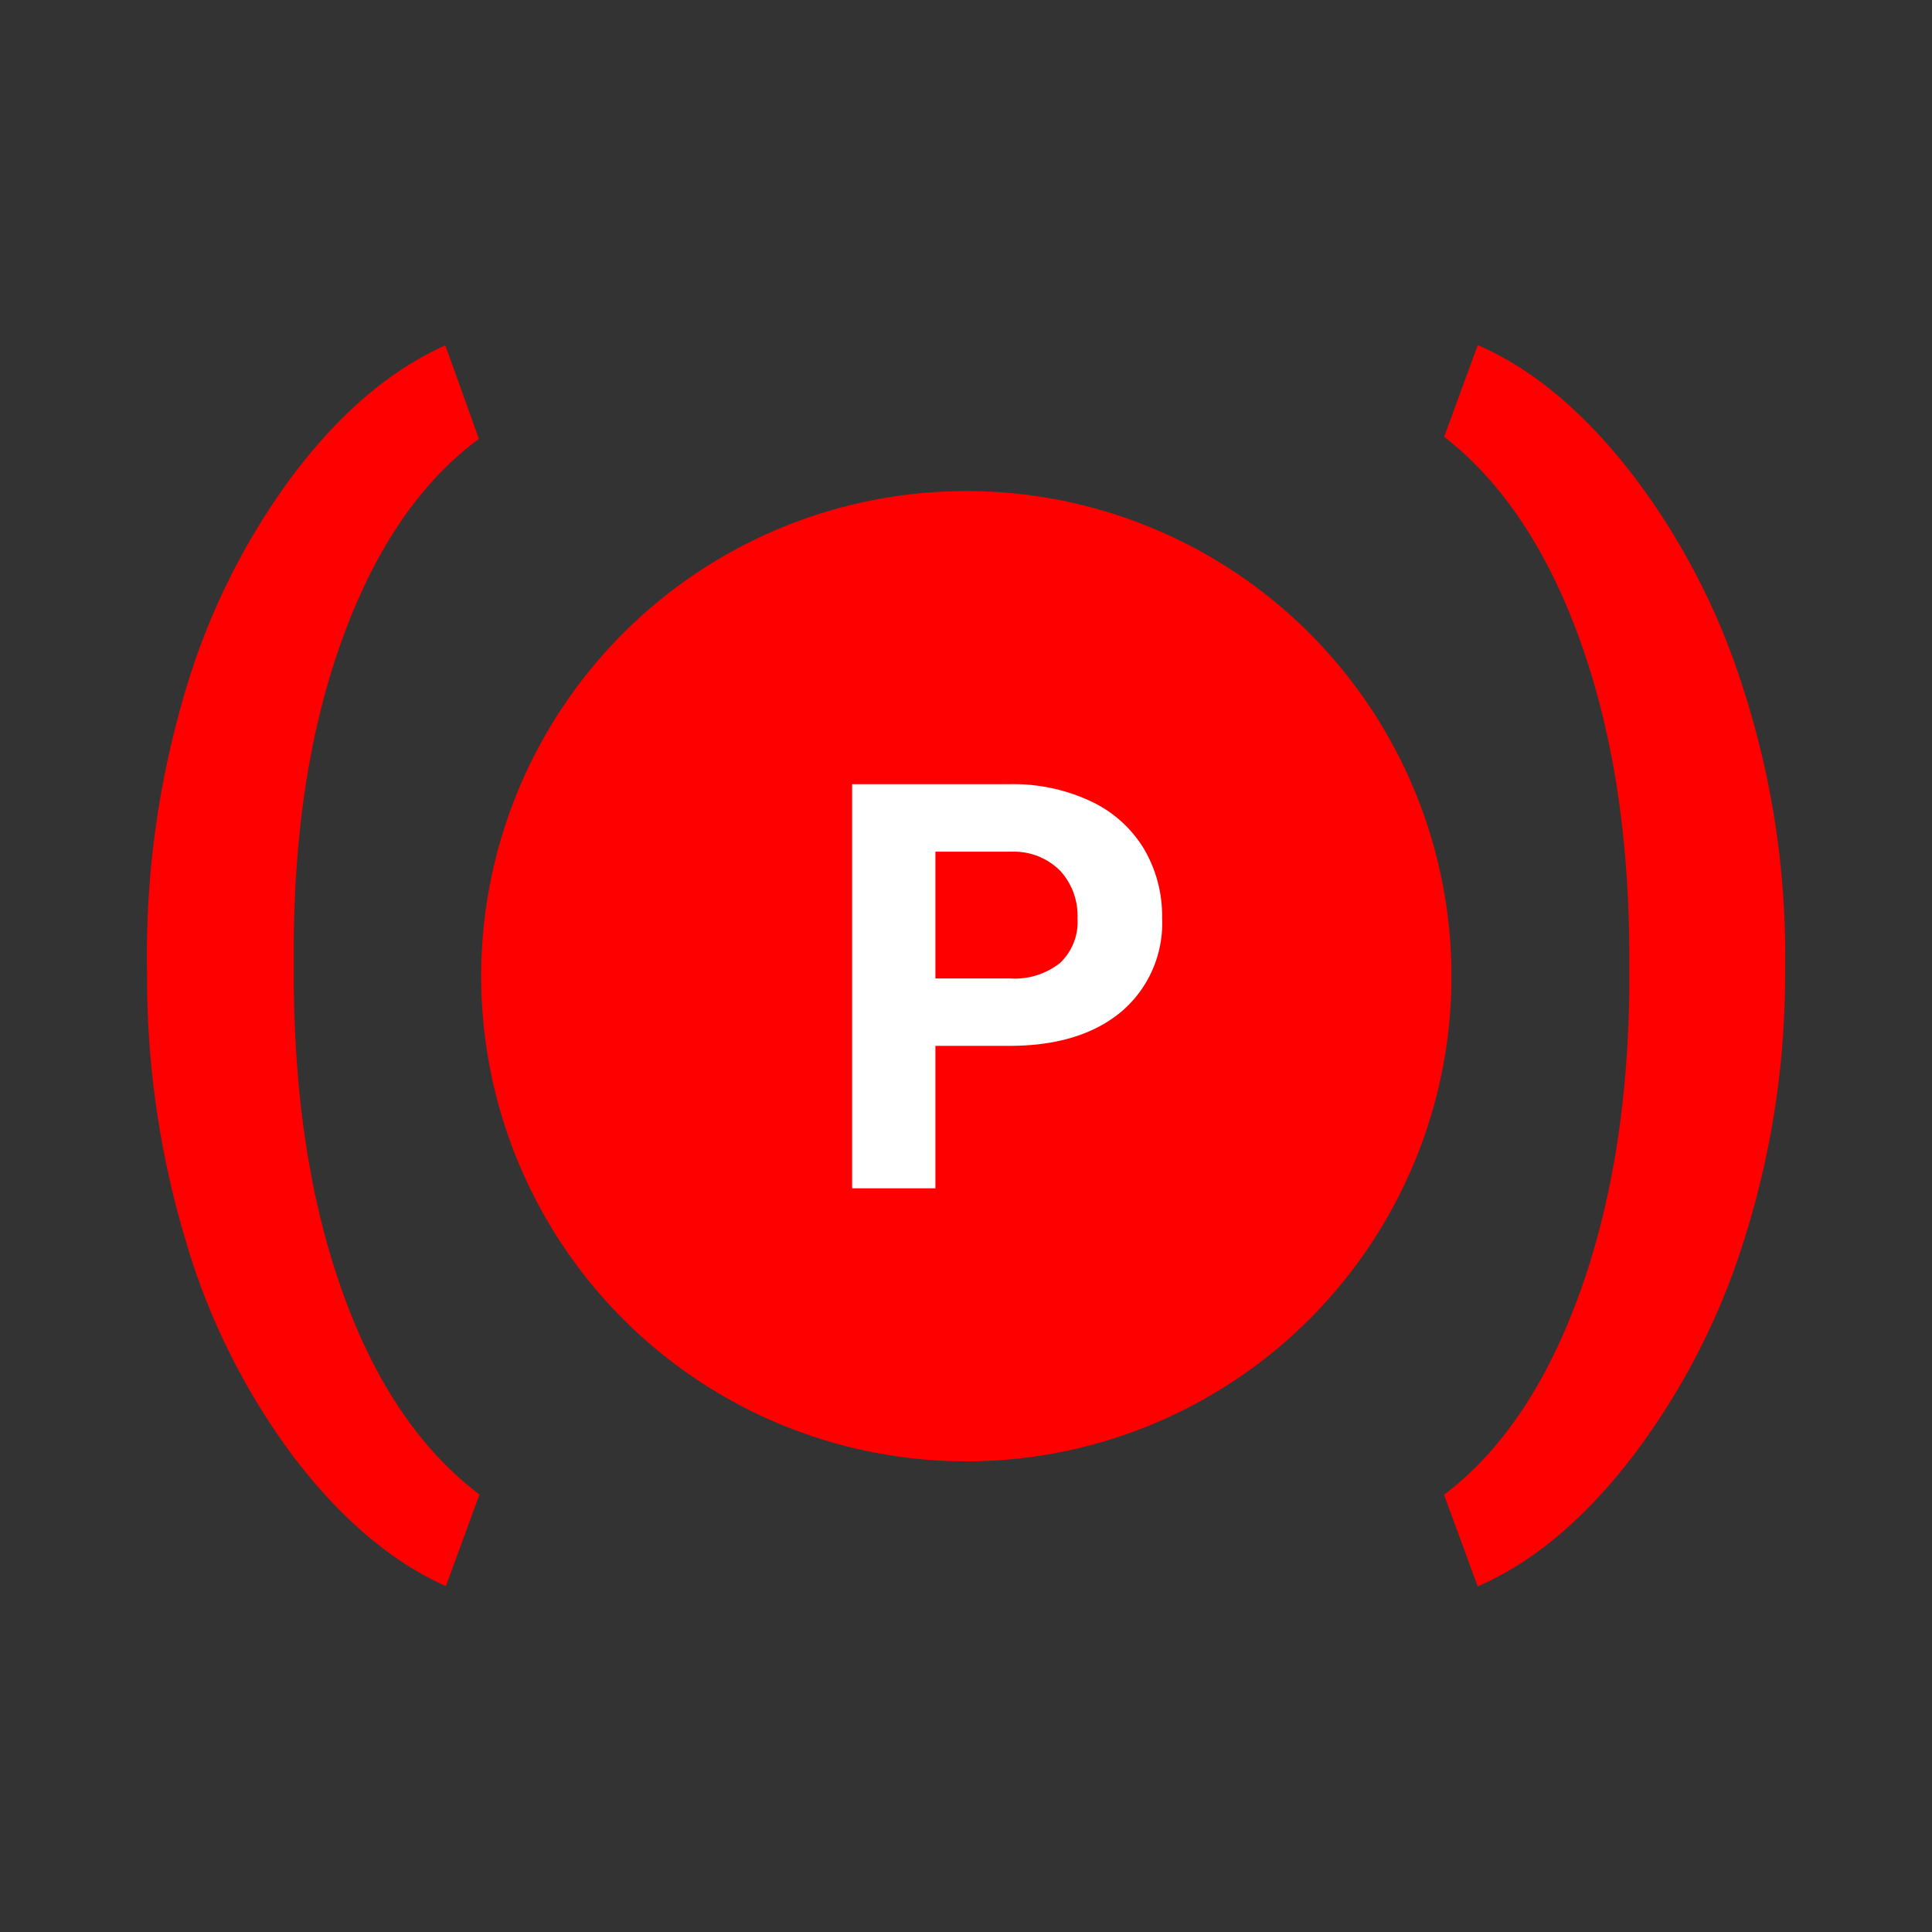 <?xml version="1.0" encoding="UTF-8" standalone="no"?>
<svg
   xmlns:dc="http://purl.org/dc/elements/1.1/"
   xmlns:cc="http://creativecommons.org/ns#"
   xmlns:rdf="http://www.w3.org/1999/02/22-rdf-syntax-ns#"
   xmlns:svg="http://www.w3.org/2000/svg"
   xmlns="http://www.w3.org/2000/svg"
   xmlns:sodipodi="http://sodipodi.sourceforge.net/DTD/sodipodi-0.dtd"
   xmlns:inkscape="http://www.inkscape.org/namespaces/inkscape"
   id="Layer_1"
   data-name="Layer 1"
   viewBox="0 0 180 180"
   version="1.1"
   sodipodi:docname="securityOff.svg"
   inkscape:version="0.92.1 r15371">
  <rect x="0" y="0" width="180" height="180" fill="#333333" stroke="none"/>
  <sodipodi:namedview
     pagecolor="#ffffff"
     bordercolor="#666666"
     borderopacity="1"
     objecttolerance="10"
     gridtolerance="10"
     guidetolerance="10"
     inkscape:pageopacity="0"
     inkscape:pageshadow="2"
     inkscape:window-width="1920"
     inkscape:window-height="1015"
     id="namedview17"
     showgrid="false"
     inkscape:zoom="1.3111111"
     inkscape:cx="89.618644"
     inkscape:cy="90"
     inkscape:window-x="0"
     inkscape:window-y="0"
     inkscape:window-maximized="1"
     inkscape:current-layer="Layer_1" />
  <defs
     id="defs4">
    <style
       id="style2">.cls-1{fill:#fff;}</style>
  </defs>
  <title
     id="title6">icons</title>
  <circle
     cx="90.03"
     cy="90.95"
     r="45.2"
     id="circle8"
     style="fill:#ff0000;fill-opacity:1" />
  <path
     class="cls-1"
     d="M87.15,97.44v13.27H79.39V73.06H94.08a17,17,0,0,1,7.46,1.55,11.44,11.44,0,0,1,5,4.41,12.3,12.3,0,0,1,1.73,6.5,10.81,10.81,0,0,1-3.79,8.73Q100.65,97.45,94,97.44Zm0-6.28h6.93a6.8,6.8,0,0,0,4.69-1.45,5.26,5.26,0,0,0,1.62-4.13,6.21,6.21,0,0,0-1.63-4.47,6.09,6.09,0,0,0-4.5-1.76H87.15Z"
     id="path10" />
  <path
     d="M13.69,89.36A85.67,85.67,0,0,1,17.09,65a64.19,64.19,0,0,1,10-20.46q6.64-8.9,14.4-12.36l3.13,8.71q-8.15,6-12.73,18.65T27.37,89v1.73q0,16.91,4.52,29.59t12.78,18.92l-3.13,8.54q-7.59-3.41-14.15-12a63.17,63.17,0,0,1-10-19.9,85.11,85.11,0,0,1-3.68-23.56Z"
     id="path12"
     style="fill:#ff0000;fill-opacity:1" />
  <path
     d="M166.31,90.64a81.28,81.28,0,0,1-3.63,24.28,65.91,65.91,0,0,1-10.44,20.6q-6.81,8.93-14.57,12.28l-3.13-8.54q7.93-6,12.5-18.42T151.8,92.2v-3q0-16.69-4.55-29.42t-12.7-19.09l3.13-8.54q7.59,3.29,14.32,11.94a65.12,65.12,0,0,1,10.44,20.15,80.76,80.76,0,0,1,3.88,23.84Z"
     id="path14"
     style="fill:#ff0000;fill-opacity:1" />
</svg>
